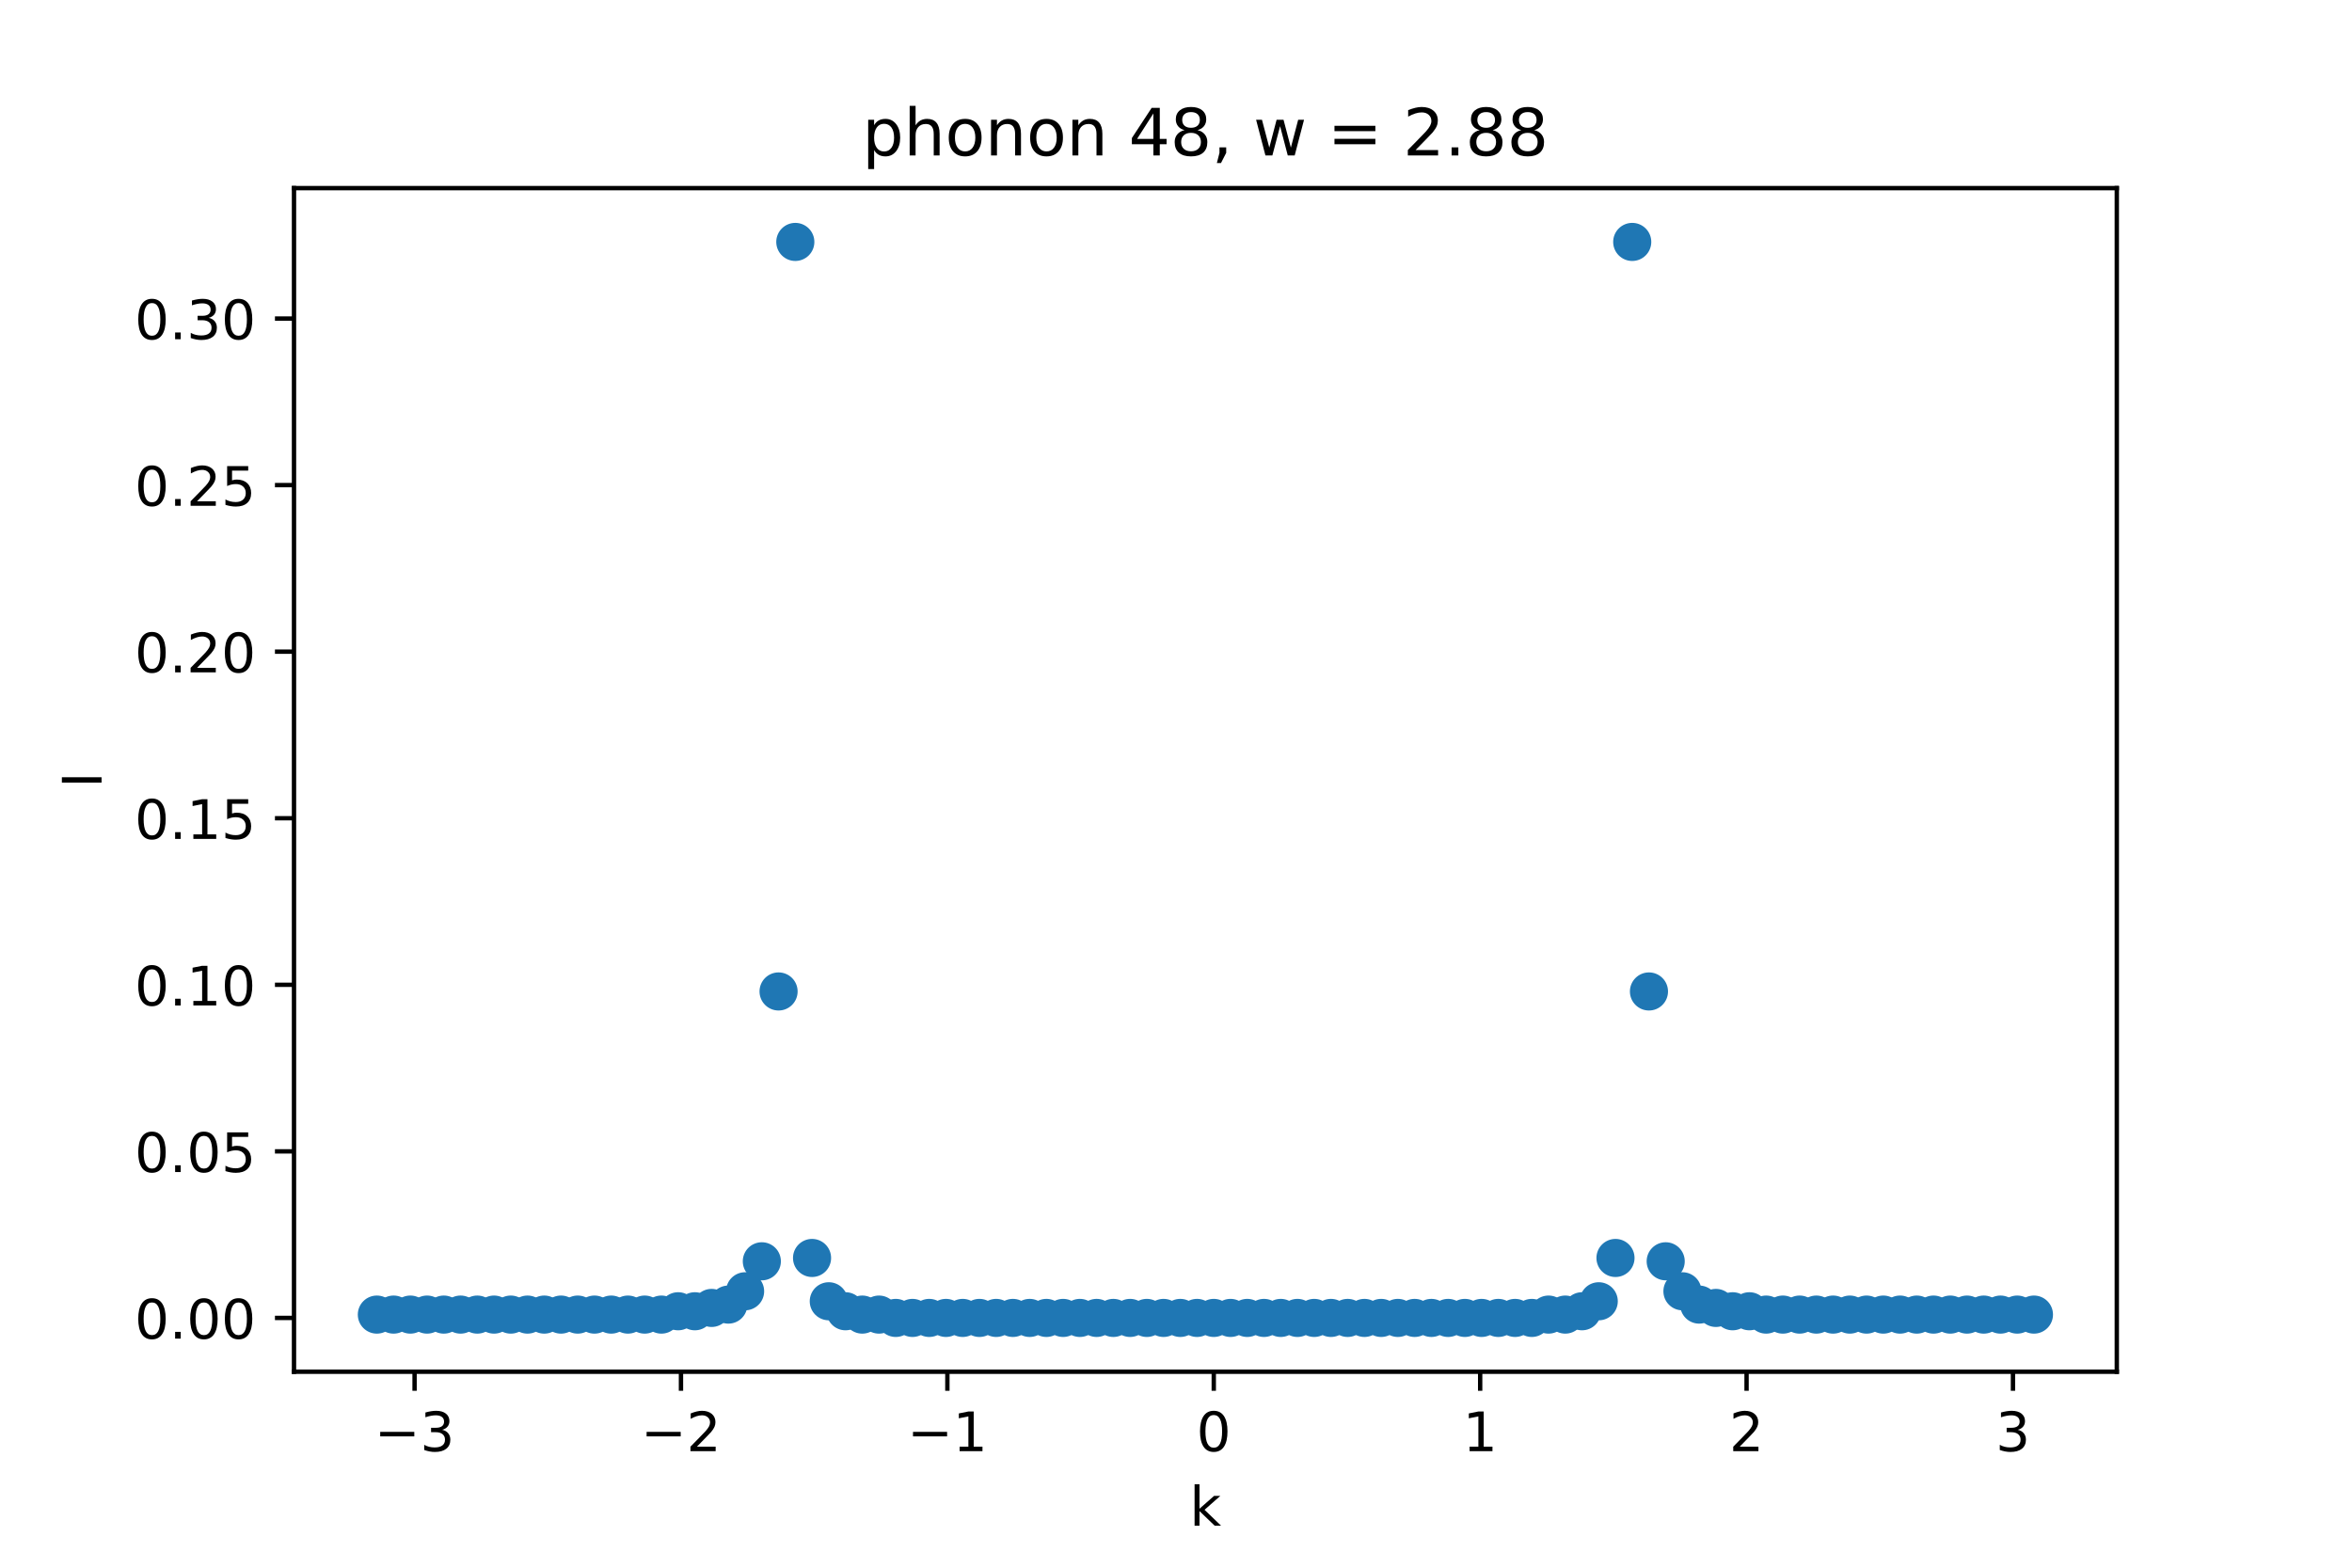 <?xml version="1.0" encoding="utf-8" standalone="no"?>
<!DOCTYPE svg PUBLIC "-//W3C//DTD SVG 1.1//EN"
  "http://www.w3.org/Graphics/SVG/1.1/DTD/svg11.dtd">
<!-- Created with matplotlib (https://matplotlib.org/) -->
<svg height="288pt" version="1.1" viewBox="0 0 432 288" width="432pt" xmlns="http://www.w3.org/2000/svg" xmlns:xlink="http://www.w3.org/1999/xlink">
 <defs>
  <style type="text/css">*{stroke-linecap:butt;stroke-linejoin:round;}</style>
 </defs>
 <g id="figure_1">
  <g id="patch_1">
   <path d="M 0 288 
L 432 288 
L 432 0 
L 0 0 
z
" style="fill:#ffffff;"/>
  </g>
  <g id="axes_1">
   <g id="patch_2">
    <path d="M 54 252 
L 388.8 252 
L 388.8 34.56 
L 54 34.56 
z
" style="fill:#ffffff;"/>
   </g>
   <g id="PathCollection_1">
    <defs>
     <path d="M 0 3 
C 0.796 3 1.559 2.684 2.121 2.121 
C 2.684 1.559 3 0.796 3 0 
C 3 -0.796 2.684 -1.559 2.121 -2.121 
C 1.559 -2.684 0.796 -3 0 -3 
C -0.796 -3 -1.559 -2.684 -2.121 -2.121 
C -2.684 -1.559 -3 -0.796 -3 0 
C -3 0.796 -2.684 1.559 -2.121 2.121 
C -1.559 2.684 -0.796 3 0 3 
z
" id="m3d5d8f58e3" style="stroke:#1f77b4;"/>
    </defs>
    <g clip-path="url(#p5ffc09976a)">
     <use style="fill:#1f77b4;stroke:#1f77b4;" x="69.218" xlink:href="#m3d5d8f58e3" y="241.504"/>
     <use style="fill:#1f77b4;stroke:#1f77b4;" x="72.293" xlink:href="#m3d5d8f58e3" y="241.504"/>
     <use style="fill:#1f77b4;stroke:#1f77b4;" x="75.367" xlink:href="#m3d5d8f58e3" y="241.504"/>
     <use style="fill:#1f77b4;stroke:#1f77b4;" x="78.441" xlink:href="#m3d5d8f58e3" y="241.504"/>
     <use style="fill:#1f77b4;stroke:#1f77b4;" x="81.516" xlink:href="#m3d5d8f58e3" y="241.504"/>
     <use style="fill:#1f77b4;stroke:#1f77b4;" x="84.59" xlink:href="#m3d5d8f58e3" y="241.504"/>
     <use style="fill:#1f77b4;stroke:#1f77b4;" x="87.664" xlink:href="#m3d5d8f58e3" y="241.504"/>
     <use style="fill:#1f77b4;stroke:#1f77b4;" x="90.739" xlink:href="#m3d5d8f58e3" y="241.504"/>
     <use style="fill:#1f77b4;stroke:#1f77b4;" x="93.813" xlink:href="#m3d5d8f58e3" y="241.504"/>
     <use style="fill:#1f77b4;stroke:#1f77b4;" x="96.888" xlink:href="#m3d5d8f58e3" y="241.504"/>
     <use style="fill:#1f77b4;stroke:#1f77b4;" x="99.962" xlink:href="#m3d5d8f58e3" y="241.504"/>
     <use style="fill:#1f77b4;stroke:#1f77b4;" x="103.036" xlink:href="#m3d5d8f58e3" y="241.504"/>
     <use style="fill:#1f77b4;stroke:#1f77b4;" x="106.111" xlink:href="#m3d5d8f58e3" y="241.504"/>
     <use style="fill:#1f77b4;stroke:#1f77b4;" x="109.185" xlink:href="#m3d5d8f58e3" y="241.504"/>
     <use style="fill:#1f77b4;stroke:#1f77b4;" x="112.26" xlink:href="#m3d5d8f58e3" y="241.504"/>
     <use style="fill:#1f77b4;stroke:#1f77b4;" x="115.334" xlink:href="#m3d5d8f58e3" y="241.504"/>
     <use style="fill:#1f77b4;stroke:#1f77b4;" x="118.408" xlink:href="#m3d5d8f58e3" y="241.504"/>
     <use style="fill:#1f77b4;stroke:#1f77b4;" x="121.483" xlink:href="#m3d5d8f58e3" y="241.504"/>
     <use style="fill:#1f77b4;stroke:#1f77b4;" x="124.557" xlink:href="#m3d5d8f58e3" y="240.892"/>
     <use style="fill:#1f77b4;stroke:#1f77b4;" x="127.631" xlink:href="#m3d5d8f58e3" y="240.892"/>
     <use style="fill:#1f77b4;stroke:#1f77b4;" x="130.706" xlink:href="#m3d5d8f58e3" y="240.28"/>
     <use style="fill:#1f77b4;stroke:#1f77b4;" x="133.78" xlink:href="#m3d5d8f58e3" y="239.668"/>
     <use style="fill:#1f77b4;stroke:#1f77b4;" x="136.855" xlink:href="#m3d5d8f58e3" y="237.22"/>
     <use style="fill:#1f77b4;stroke:#1f77b4;" x="139.929" xlink:href="#m3d5d8f58e3" y="231.713"/>
     <use style="fill:#1f77b4;stroke:#1f77b4;" x="143.003" xlink:href="#m3d5d8f58e3" y="182.141"/>
     <use style="fill:#1f77b4;stroke:#1f77b4;" x="146.078" xlink:href="#m3d5d8f58e3" y="44.444"/>
     <use style="fill:#1f77b4;stroke:#1f77b4;" x="149.152" xlink:href="#m3d5d8f58e3" y="231.101"/>
     <use style="fill:#1f77b4;stroke:#1f77b4;" x="152.226" xlink:href="#m3d5d8f58e3" y="239.056"/>
     <use style="fill:#1f77b4;stroke:#1f77b4;" x="155.301" xlink:href="#m3d5d8f58e3" y="240.892"/>
     <use style="fill:#1f77b4;stroke:#1f77b4;" x="158.375" xlink:href="#m3d5d8f58e3" y="241.504"/>
     <use style="fill:#1f77b4;stroke:#1f77b4;" x="161.45" xlink:href="#m3d5d8f58e3" y="241.504"/>
     <use style="fill:#1f77b4;stroke:#1f77b4;" x="164.524" xlink:href="#m3d5d8f58e3" y="242.116"/>
     <use style="fill:#1f77b4;stroke:#1f77b4;" x="167.598" xlink:href="#m3d5d8f58e3" y="242.116"/>
     <use style="fill:#1f77b4;stroke:#1f77b4;" x="170.673" xlink:href="#m3d5d8f58e3" y="242.116"/>
     <use style="fill:#1f77b4;stroke:#1f77b4;" x="173.747" xlink:href="#m3d5d8f58e3" y="242.116"/>
     <use style="fill:#1f77b4;stroke:#1f77b4;" x="176.821" xlink:href="#m3d5d8f58e3" y="242.116"/>
     <use style="fill:#1f77b4;stroke:#1f77b4;" x="179.896" xlink:href="#m3d5d8f58e3" y="242.116"/>
     <use style="fill:#1f77b4;stroke:#1f77b4;" x="182.97" xlink:href="#m3d5d8f58e3" y="242.116"/>
     <use style="fill:#1f77b4;stroke:#1f77b4;" x="186.045" xlink:href="#m3d5d8f58e3" y="242.116"/>
     <use style="fill:#1f77b4;stroke:#1f77b4;" x="189.119" xlink:href="#m3d5d8f58e3" y="242.116"/>
     <use style="fill:#1f77b4;stroke:#1f77b4;" x="192.193" xlink:href="#m3d5d8f58e3" y="242.116"/>
     <use style="fill:#1f77b4;stroke:#1f77b4;" x="195.268" xlink:href="#m3d5d8f58e3" y="242.116"/>
     <use style="fill:#1f77b4;stroke:#1f77b4;" x="198.342" xlink:href="#m3d5d8f58e3" y="242.116"/>
     <use style="fill:#1f77b4;stroke:#1f77b4;" x="201.417" xlink:href="#m3d5d8f58e3" y="242.116"/>
     <use style="fill:#1f77b4;stroke:#1f77b4;" x="204.491" xlink:href="#m3d5d8f58e3" y="242.116"/>
     <use style="fill:#1f77b4;stroke:#1f77b4;" x="207.565" xlink:href="#m3d5d8f58e3" y="242.116"/>
     <use style="fill:#1f77b4;stroke:#1f77b4;" x="210.64" xlink:href="#m3d5d8f58e3" y="242.116"/>
     <use style="fill:#1f77b4;stroke:#1f77b4;" x="213.714" xlink:href="#m3d5d8f58e3" y="242.116"/>
     <use style="fill:#1f77b4;stroke:#1f77b4;" x="216.788" xlink:href="#m3d5d8f58e3" y="242.116"/>
     <use style="fill:#1f77b4;stroke:#1f77b4;" x="219.863" xlink:href="#m3d5d8f58e3" y="242.116"/>
     <use style="fill:#1f77b4;stroke:#1f77b4;" x="222.937" xlink:href="#m3d5d8f58e3" y="242.116"/>
     <use style="fill:#1f77b4;stroke:#1f77b4;" x="226.012" xlink:href="#m3d5d8f58e3" y="242.116"/>
     <use style="fill:#1f77b4;stroke:#1f77b4;" x="229.086" xlink:href="#m3d5d8f58e3" y="242.116"/>
     <use style="fill:#1f77b4;stroke:#1f77b4;" x="232.16" xlink:href="#m3d5d8f58e3" y="242.116"/>
     <use style="fill:#1f77b4;stroke:#1f77b4;" x="235.235" xlink:href="#m3d5d8f58e3" y="242.116"/>
     <use style="fill:#1f77b4;stroke:#1f77b4;" x="238.309" xlink:href="#m3d5d8f58e3" y="242.116"/>
     <use style="fill:#1f77b4;stroke:#1f77b4;" x="241.383" xlink:href="#m3d5d8f58e3" y="242.116"/>
     <use style="fill:#1f77b4;stroke:#1f77b4;" x="244.458" xlink:href="#m3d5d8f58e3" y="242.116"/>
     <use style="fill:#1f77b4;stroke:#1f77b4;" x="247.532" xlink:href="#m3d5d8f58e3" y="242.116"/>
     <use style="fill:#1f77b4;stroke:#1f77b4;" x="250.607" xlink:href="#m3d5d8f58e3" y="242.116"/>
     <use style="fill:#1f77b4;stroke:#1f77b4;" x="253.681" xlink:href="#m3d5d8f58e3" y="242.116"/>
     <use style="fill:#1f77b4;stroke:#1f77b4;" x="256.755" xlink:href="#m3d5d8f58e3" y="242.116"/>
     <use style="fill:#1f77b4;stroke:#1f77b4;" x="259.83" xlink:href="#m3d5d8f58e3" y="242.116"/>
     <use style="fill:#1f77b4;stroke:#1f77b4;" x="262.904" xlink:href="#m3d5d8f58e3" y="242.116"/>
     <use style="fill:#1f77b4;stroke:#1f77b4;" x="265.979" xlink:href="#m3d5d8f58e3" y="242.116"/>
     <use style="fill:#1f77b4;stroke:#1f77b4;" x="269.053" xlink:href="#m3d5d8f58e3" y="242.116"/>
     <use style="fill:#1f77b4;stroke:#1f77b4;" x="272.127" xlink:href="#m3d5d8f58e3" y="242.116"/>
     <use style="fill:#1f77b4;stroke:#1f77b4;" x="275.202" xlink:href="#m3d5d8f58e3" y="242.116"/>
     <use style="fill:#1f77b4;stroke:#1f77b4;" x="278.276" xlink:href="#m3d5d8f58e3" y="242.116"/>
     <use style="fill:#1f77b4;stroke:#1f77b4;" x="281.35" xlink:href="#m3d5d8f58e3" y="242.116"/>
     <use style="fill:#1f77b4;stroke:#1f77b4;" x="284.425" xlink:href="#m3d5d8f58e3" y="241.504"/>
     <use style="fill:#1f77b4;stroke:#1f77b4;" x="287.499" xlink:href="#m3d5d8f58e3" y="241.504"/>
     <use style="fill:#1f77b4;stroke:#1f77b4;" x="290.574" xlink:href="#m3d5d8f58e3" y="240.892"/>
     <use style="fill:#1f77b4;stroke:#1f77b4;" x="293.648" xlink:href="#m3d5d8f58e3" y="239.056"/>
     <use style="fill:#1f77b4;stroke:#1f77b4;" x="296.722" xlink:href="#m3d5d8f58e3" y="231.101"/>
     <use style="fill:#1f77b4;stroke:#1f77b4;" x="299.797" xlink:href="#m3d5d8f58e3" y="44.444"/>
     <use style="fill:#1f77b4;stroke:#1f77b4;" x="302.871" xlink:href="#m3d5d8f58e3" y="182.141"/>
     <use style="fill:#1f77b4;stroke:#1f77b4;" x="305.945" xlink:href="#m3d5d8f58e3" y="231.713"/>
     <use style="fill:#1f77b4;stroke:#1f77b4;" x="309.02" xlink:href="#m3d5d8f58e3" y="237.22"/>
     <use style="fill:#1f77b4;stroke:#1f77b4;" x="312.094" xlink:href="#m3d5d8f58e3" y="239.668"/>
     <use style="fill:#1f77b4;stroke:#1f77b4;" x="315.169" xlink:href="#m3d5d8f58e3" y="240.28"/>
     <use style="fill:#1f77b4;stroke:#1f77b4;" x="318.243" xlink:href="#m3d5d8f58e3" y="240.892"/>
     <use style="fill:#1f77b4;stroke:#1f77b4;" x="321.317" xlink:href="#m3d5d8f58e3" y="240.892"/>
     <use style="fill:#1f77b4;stroke:#1f77b4;" x="324.392" xlink:href="#m3d5d8f58e3" y="241.504"/>
     <use style="fill:#1f77b4;stroke:#1f77b4;" x="327.466" xlink:href="#m3d5d8f58e3" y="241.504"/>
     <use style="fill:#1f77b4;stroke:#1f77b4;" x="330.54" xlink:href="#m3d5d8f58e3" y="241.504"/>
     <use style="fill:#1f77b4;stroke:#1f77b4;" x="333.615" xlink:href="#m3d5d8f58e3" y="241.504"/>
     <use style="fill:#1f77b4;stroke:#1f77b4;" x="336.689" xlink:href="#m3d5d8f58e3" y="241.504"/>
     <use style="fill:#1f77b4;stroke:#1f77b4;" x="339.764" xlink:href="#m3d5d8f58e3" y="241.504"/>
     <use style="fill:#1f77b4;stroke:#1f77b4;" x="342.838" xlink:href="#m3d5d8f58e3" y="241.504"/>
     <use style="fill:#1f77b4;stroke:#1f77b4;" x="345.912" xlink:href="#m3d5d8f58e3" y="241.504"/>
     <use style="fill:#1f77b4;stroke:#1f77b4;" x="348.987" xlink:href="#m3d5d8f58e3" y="241.504"/>
     <use style="fill:#1f77b4;stroke:#1f77b4;" x="352.061" xlink:href="#m3d5d8f58e3" y="241.504"/>
     <use style="fill:#1f77b4;stroke:#1f77b4;" x="355.136" xlink:href="#m3d5d8f58e3" y="241.504"/>
     <use style="fill:#1f77b4;stroke:#1f77b4;" x="358.21" xlink:href="#m3d5d8f58e3" y="241.504"/>
     <use style="fill:#1f77b4;stroke:#1f77b4;" x="361.284" xlink:href="#m3d5d8f58e3" y="241.504"/>
     <use style="fill:#1f77b4;stroke:#1f77b4;" x="364.359" xlink:href="#m3d5d8f58e3" y="241.504"/>
     <use style="fill:#1f77b4;stroke:#1f77b4;" x="367.433" xlink:href="#m3d5d8f58e3" y="241.504"/>
     <use style="fill:#1f77b4;stroke:#1f77b4;" x="370.507" xlink:href="#m3d5d8f58e3" y="241.504"/>
     <use style="fill:#1f77b4;stroke:#1f77b4;" x="373.582" xlink:href="#m3d5d8f58e3" y="241.504"/>
    </g>
   </g>
   <g id="matplotlib.axis_1">
    <g id="xtick_1">
     <g id="line2d_1">
      <defs>
       <path d="M 0 0 
L 0 3.5 
" id="m2c0f0ddce8" style="stroke:#000000;stroke-width:0.8;"/>
      </defs>
      <g>
       <use style="stroke:#000000;stroke-width:0.8;" x="76.146" xlink:href="#m2c0f0ddce8" y="252"/>
      </g>
     </g>
     <g id="text_1">
      <!-- −3 -->
      <g transform="translate(68.775 266.598)scale(0.1 -0.1)">
       <defs>
        <path d="M 10.594 35.5 
L 73.188 35.5 
L 73.188 27.203 
L 10.594 27.203 
z
" id="DejaVuSans-8722"/>
        <path d="M 40.578 39.312 
Q 47.656 37.797 51.625 33 
Q 55.609 28.219 55.609 21.188 
Q 55.609 10.406 48.188 4.484 
Q 40.766 -1.422 27.094 -1.422 
Q 22.516 -1.422 17.656 -0.516 
Q 12.797 0.391 7.625 2.203 
L 7.625 11.719 
Q 11.719 9.328 16.594 8.109 
Q 21.484 6.891 26.812 6.891 
Q 36.078 6.891 40.938 10.547 
Q 45.797 14.203 45.797 21.188 
Q 45.797 27.641 41.281 31.266 
Q 36.766 34.906 28.719 34.906 
L 20.219 34.906 
L 20.219 43.016 
L 29.109 43.016 
Q 36.375 43.016 40.234 45.922 
Q 44.094 48.828 44.094 54.297 
Q 44.094 59.906 40.109 62.906 
Q 36.141 65.922 28.719 65.922 
Q 24.656 65.922 20.016 65.031 
Q 15.375 64.156 9.812 62.312 
L 9.812 71.094 
Q 15.438 72.656 20.344 73.438 
Q 25.25 74.219 29.594 74.219 
Q 40.828 74.219 47.359 69.109 
Q 53.906 64.016 53.906 55.328 
Q 53.906 49.266 50.438 45.094 
Q 46.969 40.922 40.578 39.312 
z
" id="DejaVuSans-51"/>
       </defs>
       <use xlink:href="#DejaVuSans-8722"/>
       <use x="83.789" xlink:href="#DejaVuSans-51"/>
      </g>
     </g>
    </g>
    <g id="xtick_2">
     <g id="line2d_2">
      <g>
       <use style="stroke:#000000;stroke-width:0.8;" x="125.077" xlink:href="#m2c0f0ddce8" y="252"/>
      </g>
     </g>
     <g id="text_2">
      <!-- −2 -->
      <g transform="translate(117.706 266.598)scale(0.1 -0.1)">
       <defs>
        <path d="M 19.188 8.297 
L 53.609 8.297 
L 53.609 0 
L 7.328 0 
L 7.328 8.297 
Q 12.938 14.109 22.625 23.891 
Q 32.328 33.688 34.812 36.531 
Q 39.547 41.844 41.422 45.531 
Q 43.312 49.219 43.312 52.781 
Q 43.312 58.594 39.234 62.25 
Q 35.156 65.922 28.609 65.922 
Q 23.969 65.922 18.812 64.312 
Q 13.672 62.703 7.812 59.422 
L 7.812 69.391 
Q 13.766 71.781 18.938 73 
Q 24.125 74.219 28.422 74.219 
Q 39.75 74.219 46.484 68.547 
Q 53.219 62.891 53.219 53.422 
Q 53.219 48.922 51.531 44.891 
Q 49.859 40.875 45.406 35.406 
Q 44.188 33.984 37.641 27.219 
Q 31.109 20.453 19.188 8.297 
z
" id="DejaVuSans-50"/>
       </defs>
       <use xlink:href="#DejaVuSans-8722"/>
       <use x="83.789" xlink:href="#DejaVuSans-50"/>
      </g>
     </g>
    </g>
    <g id="xtick_3">
     <g id="line2d_3">
      <g>
       <use style="stroke:#000000;stroke-width:0.8;" x="174.007" xlink:href="#m2c0f0ddce8" y="252"/>
      </g>
     </g>
     <g id="text_3">
      <!-- −1 -->
      <g transform="translate(166.636 266.598)scale(0.1 -0.1)">
       <defs>
        <path d="M 12.406 8.297 
L 28.516 8.297 
L 28.516 63.922 
L 10.984 60.406 
L 10.984 69.391 
L 28.422 72.906 
L 38.281 72.906 
L 38.281 8.297 
L 54.391 8.297 
L 54.391 0 
L 12.406 0 
z
" id="DejaVuSans-49"/>
       </defs>
       <use xlink:href="#DejaVuSans-8722"/>
       <use x="83.789" xlink:href="#DejaVuSans-49"/>
      </g>
     </g>
    </g>
    <g id="xtick_4">
     <g id="line2d_4">
      <g>
       <use style="stroke:#000000;stroke-width:0.8;" x="222.937" xlink:href="#m2c0f0ddce8" y="252"/>
      </g>
     </g>
     <g id="text_4">
      <!-- 0 -->
      <g transform="translate(219.756 266.598)scale(0.1 -0.1)">
       <defs>
        <path d="M 31.781 66.406 
Q 24.172 66.406 20.328 58.906 
Q 16.5 51.422 16.5 36.375 
Q 16.5 21.391 20.328 13.891 
Q 24.172 6.391 31.781 6.391 
Q 39.453 6.391 43.281 13.891 
Q 47.125 21.391 47.125 36.375 
Q 47.125 51.422 43.281 58.906 
Q 39.453 66.406 31.781 66.406 
z
M 31.781 74.219 
Q 44.047 74.219 50.516 64.516 
Q 56.984 54.828 56.984 36.375 
Q 56.984 17.969 50.516 8.266 
Q 44.047 -1.422 31.781 -1.422 
Q 19.531 -1.422 13.062 8.266 
Q 6.594 17.969 6.594 36.375 
Q 6.594 54.828 13.062 64.516 
Q 19.531 74.219 31.781 74.219 
z
" id="DejaVuSans-48"/>
       </defs>
       <use xlink:href="#DejaVuSans-48"/>
      </g>
     </g>
    </g>
    <g id="xtick_5">
     <g id="line2d_5">
      <g>
       <use style="stroke:#000000;stroke-width:0.8;" x="271.867" xlink:href="#m2c0f0ddce8" y="252"/>
      </g>
     </g>
     <g id="text_5">
      <!-- 1 -->
      <g transform="translate(268.686 266.598)scale(0.1 -0.1)">
       <use xlink:href="#DejaVuSans-49"/>
      </g>
     </g>
    </g>
    <g id="xtick_6">
     <g id="line2d_6">
      <g>
       <use style="stroke:#000000;stroke-width:0.8;" x="320.798" xlink:href="#m2c0f0ddce8" y="252"/>
      </g>
     </g>
     <g id="text_6">
      <!-- 2 -->
      <g transform="translate(317.616 266.598)scale(0.1 -0.1)">
       <use xlink:href="#DejaVuSans-50"/>
      </g>
     </g>
    </g>
    <g id="xtick_7">
     <g id="line2d_7">
      <g>
       <use style="stroke:#000000;stroke-width:0.8;" x="369.728" xlink:href="#m2c0f0ddce8" y="252"/>
      </g>
     </g>
     <g id="text_7">
      <!-- 3 -->
      <g transform="translate(366.547 266.598)scale(0.1 -0.1)">
       <use xlink:href="#DejaVuSans-51"/>
      </g>
     </g>
    </g>
    <g id="text_8">
     <!-- k -->
     <g transform="translate(218.505 280.277)scale(0.1 -0.1)">
      <defs>
       <path d="M 9.078 75.984 
L 18.109 75.984 
L 18.109 31.109 
L 44.922 54.688 
L 56.391 54.688 
L 27.391 29.109 
L 57.625 0 
L 45.906 0 
L 18.109 26.703 
L 18.109 0 
L 9.078 0 
z
" id="DejaVuSans-107"/>
      </defs>
      <use xlink:href="#DejaVuSans-107"/>
     </g>
    </g>
   </g>
   <g id="matplotlib.axis_2">
    <g id="ytick_1">
     <g id="line2d_8">
      <defs>
       <path d="M 0 0 
L -3.5 0 
" id="m4c97e4f5a5" style="stroke:#000000;stroke-width:0.8;"/>
      </defs>
      <g>
       <use style="stroke:#000000;stroke-width:0.8;" x="54" xlink:href="#m4c97e4f5a5" y="242.116"/>
      </g>
     </g>
     <g id="text_9">
      <!-- 0.00 -->
      <g transform="translate(24.734 245.916)scale(0.1 -0.1)">
       <defs>
        <path d="M 10.688 12.406 
L 21 12.406 
L 21 0 
L 10.688 0 
z
" id="DejaVuSans-46"/>
       </defs>
       <use xlink:href="#DejaVuSans-48"/>
       <use x="63.623" xlink:href="#DejaVuSans-46"/>
       <use x="95.41" xlink:href="#DejaVuSans-48"/>
       <use x="159.033" xlink:href="#DejaVuSans-48"/>
      </g>
     </g>
    </g>
    <g id="ytick_2">
     <g id="line2d_9">
      <g>
       <use style="stroke:#000000;stroke-width:0.8;" x="54" xlink:href="#m4c97e4f5a5" y="211.517"/>
      </g>
     </g>
     <g id="text_10">
      <!-- 0.05 -->
      <g transform="translate(24.734 215.316)scale(0.1 -0.1)">
       <defs>
        <path d="M 10.797 72.906 
L 49.516 72.906 
L 49.516 64.594 
L 19.828 64.594 
L 19.828 46.734 
Q 21.969 47.469 24.109 47.828 
Q 26.266 48.188 28.422 48.188 
Q 40.625 48.188 47.75 41.5 
Q 54.891 34.812 54.891 23.391 
Q 54.891 11.625 47.562 5.094 
Q 40.234 -1.422 26.906 -1.422 
Q 22.312 -1.422 17.547 -0.641 
Q 12.797 0.141 7.719 1.703 
L 7.719 11.625 
Q 12.109 9.234 16.797 8.062 
Q 21.484 6.891 26.703 6.891 
Q 35.156 6.891 40.078 11.328 
Q 45.016 15.766 45.016 23.391 
Q 45.016 31 40.078 35.438 
Q 35.156 39.891 26.703 39.891 
Q 22.75 39.891 18.812 39.016 
Q 14.891 38.141 10.797 36.281 
z
" id="DejaVuSans-53"/>
       </defs>
       <use xlink:href="#DejaVuSans-48"/>
       <use x="63.623" xlink:href="#DejaVuSans-46"/>
       <use x="95.41" xlink:href="#DejaVuSans-48"/>
       <use x="159.033" xlink:href="#DejaVuSans-53"/>
      </g>
     </g>
    </g>
    <g id="ytick_3">
     <g id="line2d_10">
      <g>
       <use style="stroke:#000000;stroke-width:0.8;" x="54" xlink:href="#m4c97e4f5a5" y="180.917"/>
      </g>
     </g>
     <g id="text_11">
      <!-- 0.10 -->
      <g transform="translate(24.734 184.717)scale(0.1 -0.1)">
       <use xlink:href="#DejaVuSans-48"/>
       <use x="63.623" xlink:href="#DejaVuSans-46"/>
       <use x="95.41" xlink:href="#DejaVuSans-49"/>
       <use x="159.033" xlink:href="#DejaVuSans-48"/>
      </g>
     </g>
    </g>
    <g id="ytick_4">
     <g id="line2d_11">
      <g>
       <use style="stroke:#000000;stroke-width:0.8;" x="54" xlink:href="#m4c97e4f5a5" y="150.318"/>
      </g>
     </g>
     <g id="text_12">
      <!-- 0.15 -->
      <g transform="translate(24.734 154.117)scale(0.1 -0.1)">
       <use xlink:href="#DejaVuSans-48"/>
       <use x="63.623" xlink:href="#DejaVuSans-46"/>
       <use x="95.41" xlink:href="#DejaVuSans-49"/>
       <use x="159.033" xlink:href="#DejaVuSans-53"/>
      </g>
     </g>
    </g>
    <g id="ytick_5">
     <g id="line2d_12">
      <g>
       <use style="stroke:#000000;stroke-width:0.8;" x="54" xlink:href="#m4c97e4f5a5" y="119.718"/>
      </g>
     </g>
     <g id="text_13">
      <!-- 0.20 -->
      <g transform="translate(24.734 123.518)scale(0.1 -0.1)">
       <use xlink:href="#DejaVuSans-48"/>
       <use x="63.623" xlink:href="#DejaVuSans-46"/>
       <use x="95.41" xlink:href="#DejaVuSans-50"/>
       <use x="159.033" xlink:href="#DejaVuSans-48"/>
      </g>
     </g>
    </g>
    <g id="ytick_6">
     <g id="line2d_13">
      <g>
       <use style="stroke:#000000;stroke-width:0.8;" x="54" xlink:href="#m4c97e4f5a5" y="89.119"/>
      </g>
     </g>
     <g id="text_14">
      <!-- 0.25 -->
      <g transform="translate(24.734 92.918)scale(0.1 -0.1)">
       <use xlink:href="#DejaVuSans-48"/>
       <use x="63.623" xlink:href="#DejaVuSans-46"/>
       <use x="95.41" xlink:href="#DejaVuSans-50"/>
       <use x="159.033" xlink:href="#DejaVuSans-53"/>
      </g>
     </g>
    </g>
    <g id="ytick_7">
     <g id="line2d_14">
      <g>
       <use style="stroke:#000000;stroke-width:0.8;" x="54" xlink:href="#m4c97e4f5a5" y="58.519"/>
      </g>
     </g>
     <g id="text_15">
      <!-- 0.30 -->
      <g transform="translate(24.734 62.319)scale(0.1 -0.1)">
       <use xlink:href="#DejaVuSans-48"/>
       <use x="63.623" xlink:href="#DejaVuSans-46"/>
       <use x="95.41" xlink:href="#DejaVuSans-51"/>
       <use x="159.033" xlink:href="#DejaVuSans-48"/>
      </g>
     </g>
    </g>
    <g id="text_16">
     <!-- I -->
     <g transform="translate(18.655 144.755)rotate(-90)scale(0.1 -0.1)">
      <defs>
       <path d="M 9.812 72.906 
L 19.672 72.906 
L 19.672 0 
L 9.812 0 
z
" id="DejaVuSans-73"/>
      </defs>
      <use xlink:href="#DejaVuSans-73"/>
     </g>
    </g>
   </g>
   <g id="patch_3">
    <path d="M 54 252 
L 54 34.56 
" style="fill:none;stroke:#000000;stroke-linecap:square;stroke-linejoin:miter;stroke-width:0.8;"/>
   </g>
   <g id="patch_4">
    <path d="M 388.8 252 
L 388.8 34.56 
" style="fill:none;stroke:#000000;stroke-linecap:square;stroke-linejoin:miter;stroke-width:0.8;"/>
   </g>
   <g id="patch_5">
    <path d="M 54 252 
L 388.8 252 
" style="fill:none;stroke:#000000;stroke-linecap:square;stroke-linejoin:miter;stroke-width:0.8;"/>
   </g>
   <g id="patch_6">
    <path d="M 54 34.56 
L 388.8 34.56 
" style="fill:none;stroke:#000000;stroke-linecap:square;stroke-linejoin:miter;stroke-width:0.8;"/>
   </g>
   <g id="text_17">
    <!-- phonon 48, w = 2.88 -->
    <g transform="translate(158.377 28.56)scale(0.12 -0.12)">
     <defs>
      <path d="M 18.109 8.203 
L 18.109 -20.797 
L 9.078 -20.797 
L 9.078 54.688 
L 18.109 54.688 
L 18.109 46.391 
Q 20.953 51.266 25.266 53.625 
Q 29.594 56 35.594 56 
Q 45.562 56 51.781 48.094 
Q 58.016 40.188 58.016 27.297 
Q 58.016 14.406 51.781 6.484 
Q 45.562 -1.422 35.594 -1.422 
Q 29.594 -1.422 25.266 0.953 
Q 20.953 3.328 18.109 8.203 
z
M 48.688 27.297 
Q 48.688 37.203 44.609 42.844 
Q 40.531 48.484 33.406 48.484 
Q 26.266 48.484 22.188 42.844 
Q 18.109 37.203 18.109 27.297 
Q 18.109 17.391 22.188 11.75 
Q 26.266 6.109 33.406 6.109 
Q 40.531 6.109 44.609 11.75 
Q 48.688 17.391 48.688 27.297 
z
" id="DejaVuSans-112"/>
      <path d="M 54.891 33.016 
L 54.891 0 
L 45.906 0 
L 45.906 32.719 
Q 45.906 40.484 42.875 44.328 
Q 39.844 48.188 33.797 48.188 
Q 26.516 48.188 22.312 43.547 
Q 18.109 38.922 18.109 30.906 
L 18.109 0 
L 9.078 0 
L 9.078 75.984 
L 18.109 75.984 
L 18.109 46.188 
Q 21.344 51.125 25.703 53.562 
Q 30.078 56 35.797 56 
Q 45.219 56 50.047 50.172 
Q 54.891 44.344 54.891 33.016 
z
" id="DejaVuSans-104"/>
      <path d="M 30.609 48.391 
Q 23.391 48.391 19.188 42.75 
Q 14.984 37.109 14.984 27.297 
Q 14.984 17.484 19.156 11.844 
Q 23.344 6.203 30.609 6.203 
Q 37.797 6.203 41.984 11.859 
Q 46.188 17.531 46.188 27.297 
Q 46.188 37.016 41.984 42.703 
Q 37.797 48.391 30.609 48.391 
z
M 30.609 56 
Q 42.328 56 49.016 48.375 
Q 55.719 40.766 55.719 27.297 
Q 55.719 13.875 49.016 6.219 
Q 42.328 -1.422 30.609 -1.422 
Q 18.844 -1.422 12.172 6.219 
Q 5.516 13.875 5.516 27.297 
Q 5.516 40.766 12.172 48.375 
Q 18.844 56 30.609 56 
z
" id="DejaVuSans-111"/>
      <path d="M 54.891 33.016 
L 54.891 0 
L 45.906 0 
L 45.906 32.719 
Q 45.906 40.484 42.875 44.328 
Q 39.844 48.188 33.797 48.188 
Q 26.516 48.188 22.312 43.547 
Q 18.109 38.922 18.109 30.906 
L 18.109 0 
L 9.078 0 
L 9.078 54.688 
L 18.109 54.688 
L 18.109 46.188 
Q 21.344 51.125 25.703 53.562 
Q 30.078 56 35.797 56 
Q 45.219 56 50.047 50.172 
Q 54.891 44.344 54.891 33.016 
z
" id="DejaVuSans-110"/>
      <path id="DejaVuSans-32"/>
      <path d="M 37.797 64.312 
L 12.891 25.391 
L 37.797 25.391 
z
M 35.203 72.906 
L 47.609 72.906 
L 47.609 25.391 
L 58.016 25.391 
L 58.016 17.188 
L 47.609 17.188 
L 47.609 0 
L 37.797 0 
L 37.797 17.188 
L 4.891 17.188 
L 4.891 26.703 
z
" id="DejaVuSans-52"/>
      <path d="M 31.781 34.625 
Q 24.75 34.625 20.719 30.859 
Q 16.703 27.094 16.703 20.516 
Q 16.703 13.922 20.719 10.156 
Q 24.75 6.391 31.781 6.391 
Q 38.812 6.391 42.859 10.172 
Q 46.922 13.969 46.922 20.516 
Q 46.922 27.094 42.891 30.859 
Q 38.875 34.625 31.781 34.625 
z
M 21.922 38.812 
Q 15.578 40.375 12.031 44.719 
Q 8.5 49.078 8.5 55.328 
Q 8.5 64.062 14.719 69.141 
Q 20.953 74.219 31.781 74.219 
Q 42.672 74.219 48.875 69.141 
Q 55.078 64.062 55.078 55.328 
Q 55.078 49.078 51.531 44.719 
Q 48 40.375 41.703 38.812 
Q 48.828 37.156 52.797 32.312 
Q 56.781 27.484 56.781 20.516 
Q 56.781 9.906 50.312 4.234 
Q 43.844 -1.422 31.781 -1.422 
Q 19.734 -1.422 13.25 4.234 
Q 6.781 9.906 6.781 20.516 
Q 6.781 27.484 10.781 32.312 
Q 14.797 37.156 21.922 38.812 
z
M 18.312 54.391 
Q 18.312 48.734 21.844 45.562 
Q 25.391 42.391 31.781 42.391 
Q 38.141 42.391 41.719 45.562 
Q 45.312 48.734 45.312 54.391 
Q 45.312 60.062 41.719 63.234 
Q 38.141 66.406 31.781 66.406 
Q 25.391 66.406 21.844 63.234 
Q 18.312 60.062 18.312 54.391 
z
" id="DejaVuSans-56"/>
      <path d="M 11.719 12.406 
L 22.016 12.406 
L 22.016 4 
L 14.016 -11.625 
L 7.719 -11.625 
L 11.719 4 
z
" id="DejaVuSans-44"/>
      <path d="M 4.203 54.688 
L 13.188 54.688 
L 24.422 12.016 
L 35.594 54.688 
L 46.188 54.688 
L 57.422 12.016 
L 68.609 54.688 
L 77.594 54.688 
L 63.281 0 
L 52.688 0 
L 40.922 44.828 
L 29.109 0 
L 18.5 0 
z
" id="DejaVuSans-119"/>
      <path d="M 10.594 45.406 
L 73.188 45.406 
L 73.188 37.203 
L 10.594 37.203 
z
M 10.594 25.484 
L 73.188 25.484 
L 73.188 17.188 
L 10.594 17.188 
z
" id="DejaVuSans-61"/>
     </defs>
     <use xlink:href="#DejaVuSans-112"/>
     <use x="63.477" xlink:href="#DejaVuSans-104"/>
     <use x="126.855" xlink:href="#DejaVuSans-111"/>
     <use x="188.037" xlink:href="#DejaVuSans-110"/>
     <use x="251.416" xlink:href="#DejaVuSans-111"/>
     <use x="312.598" xlink:href="#DejaVuSans-110"/>
     <use x="375.977" xlink:href="#DejaVuSans-32"/>
     <use x="407.764" xlink:href="#DejaVuSans-52"/>
     <use x="471.387" xlink:href="#DejaVuSans-56"/>
     <use x="535.01" xlink:href="#DejaVuSans-44"/>
     <use x="566.797" xlink:href="#DejaVuSans-32"/>
     <use x="598.584" xlink:href="#DejaVuSans-119"/>
     <use x="680.371" xlink:href="#DejaVuSans-32"/>
     <use x="712.158" xlink:href="#DejaVuSans-61"/>
     <use x="795.947" xlink:href="#DejaVuSans-32"/>
     <use x="827.734" xlink:href="#DejaVuSans-50"/>
     <use x="891.357" xlink:href="#DejaVuSans-46"/>
     <use x="923.145" xlink:href="#DejaVuSans-56"/>
     <use x="986.768" xlink:href="#DejaVuSans-56"/>
    </g>
   </g>
  </g>
 </g>
 <defs>
  <clipPath id="p5ffc09976a">
   <rect height="217.44" width="334.8" x="54" y="34.56"/>
  </clipPath>
 </defs>
</svg>
